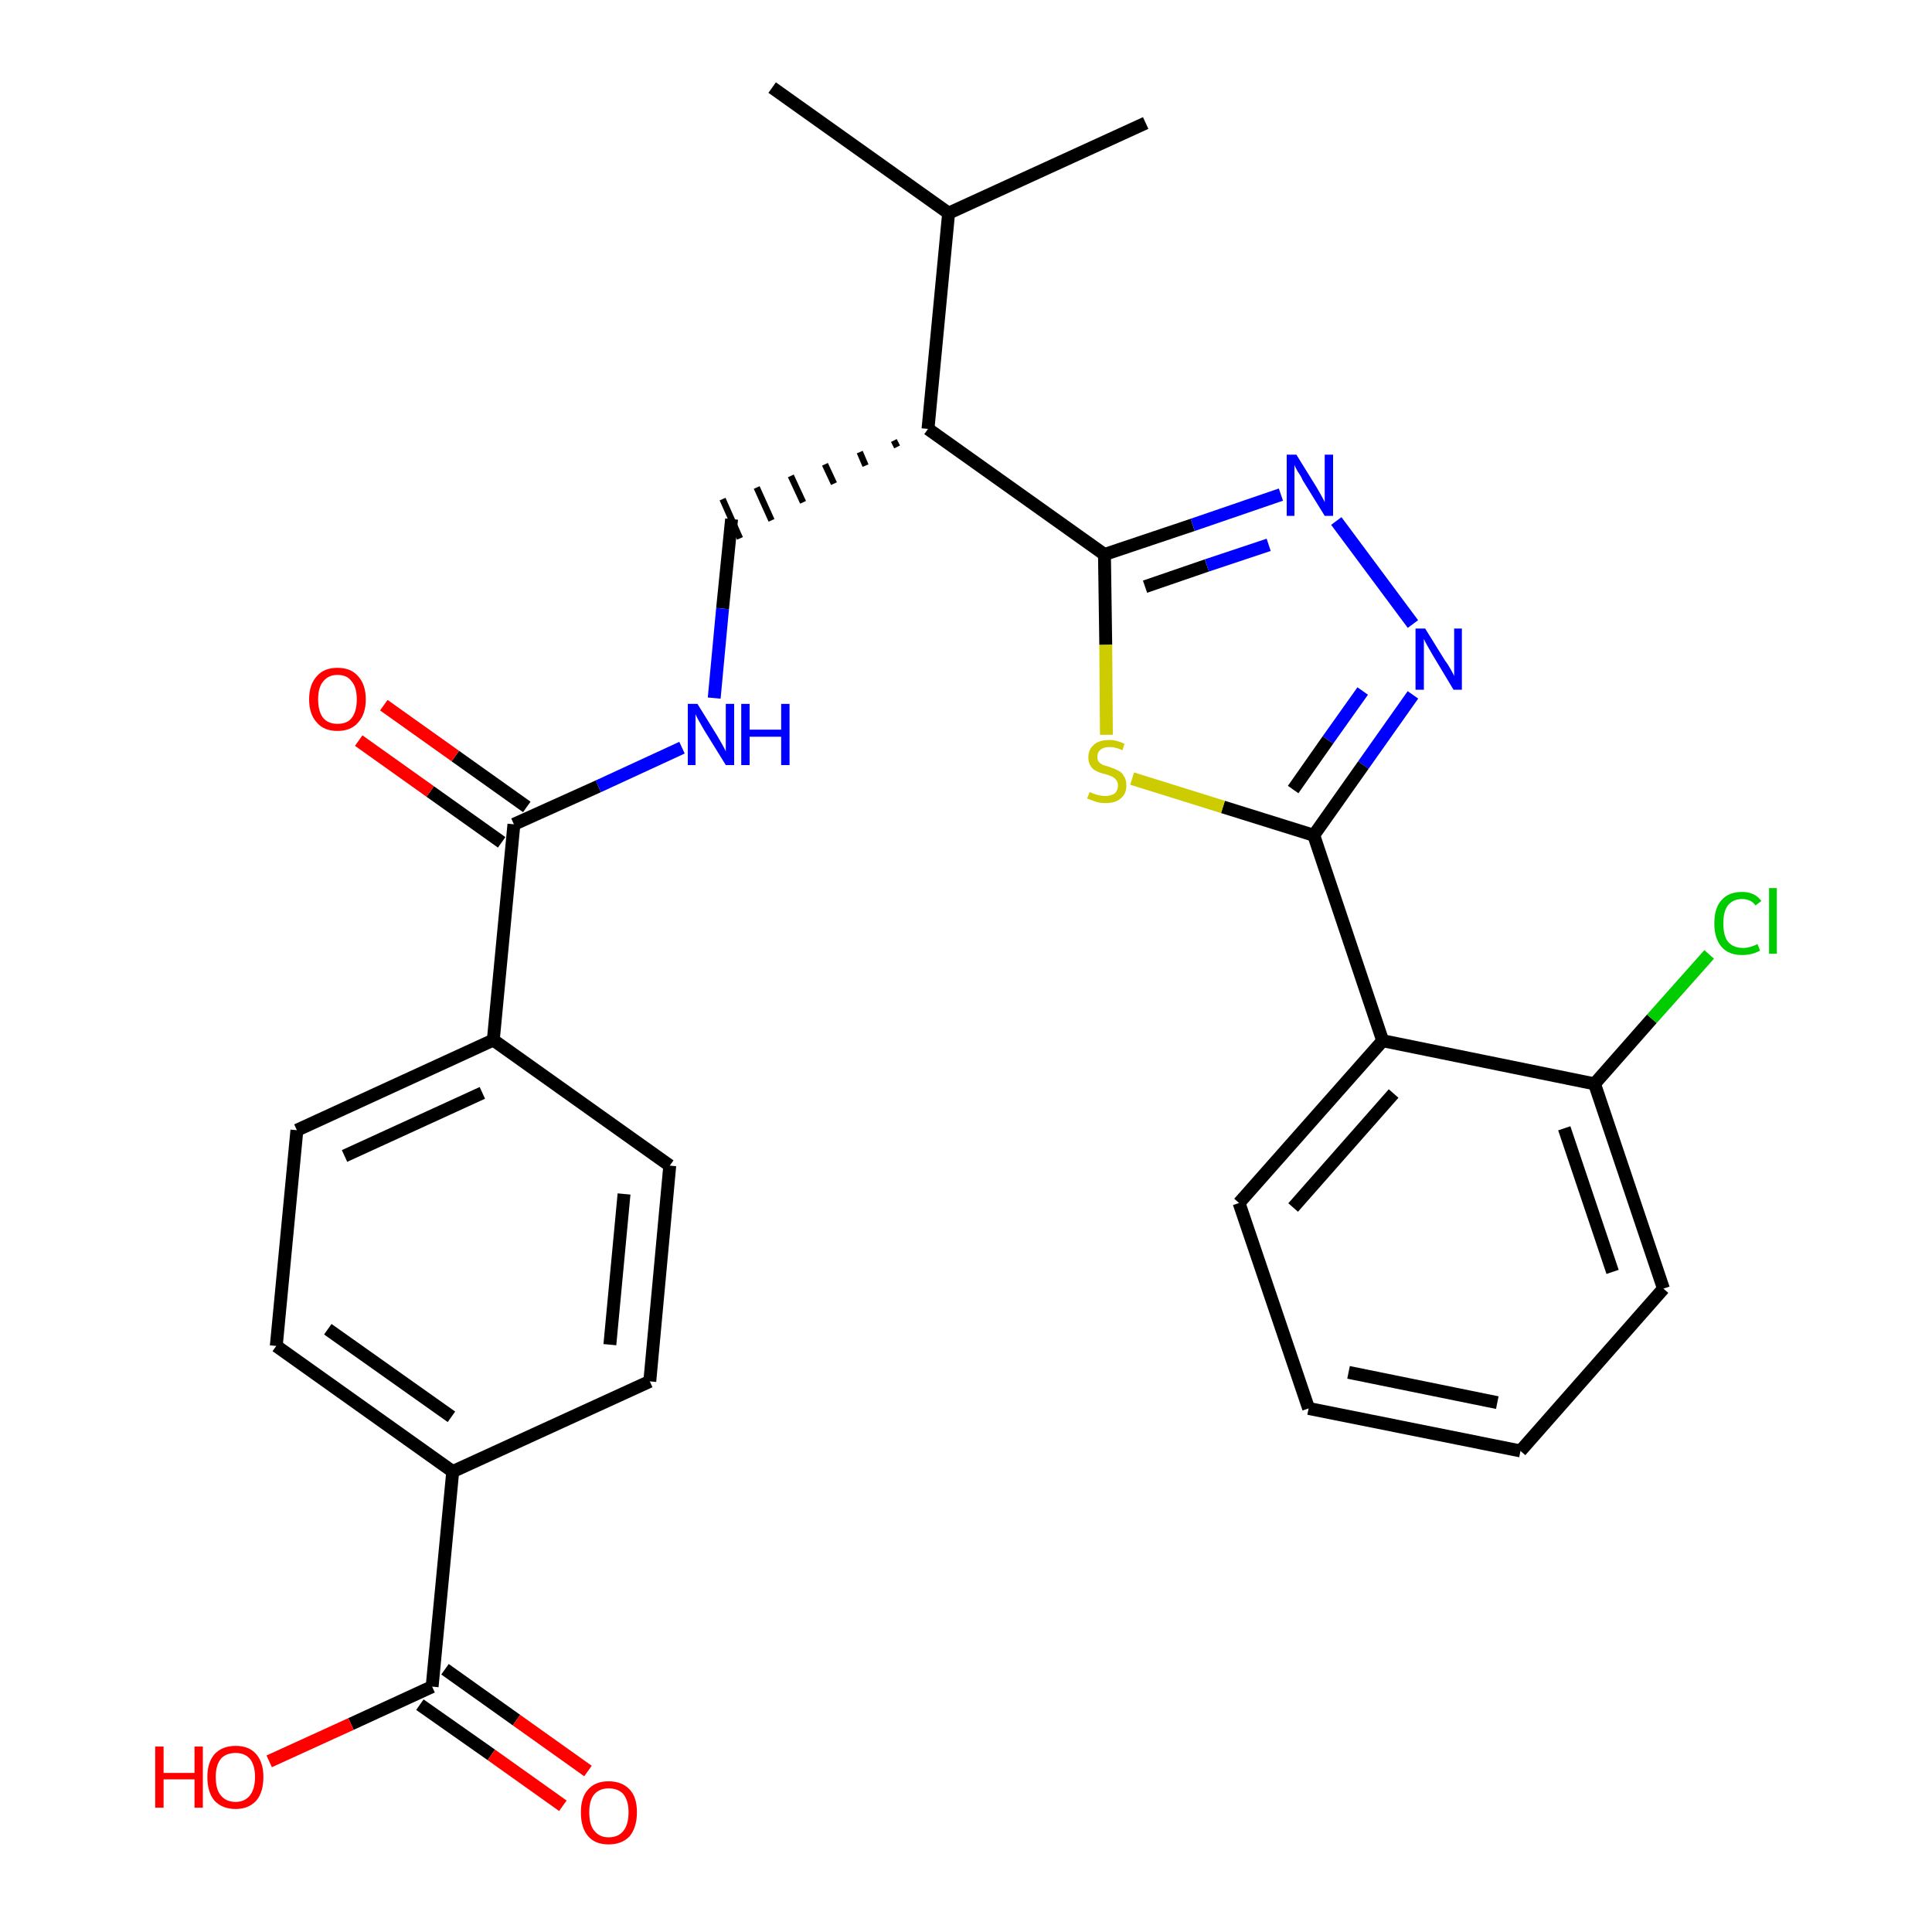 <?xml version='1.0' encoding='iso-8859-1'?>
<svg version='1.1' baseProfile='full'
              xmlns='http://www.w3.org/2000/svg'
                      xmlns:rdkit='http://www.rdkit.org/xml'
                      xmlns:xlink='http://www.w3.org/1999/xlink'
                  xml:space='preserve'
width='300px' height='300px' viewBox='0 0 300 300'>
<!-- END OF HEADER -->
<path class='bond-0 atom-0 atom-1' d='M 119.9,13.6 L 147.3,33.1' style='fill:none;fill-rule:evenodd;stroke:#000000;stroke-width:2.0px;stroke-linecap:butt;stroke-linejoin:miter;stroke-opacity:1' />
<path class='bond-1 atom-1 atom-2' d='M 147.3,33.1 L 177.9,19.1' style='fill:none;fill-rule:evenodd;stroke:#000000;stroke-width:2.0px;stroke-linecap:butt;stroke-linejoin:miter;stroke-opacity:1' />
<path class='bond-2 atom-1 atom-3' d='M 147.3,33.1 L 144.1,66.6' style='fill:none;fill-rule:evenodd;stroke:#000000;stroke-width:2.0px;stroke-linecap:butt;stroke-linejoin:miter;stroke-opacity:1' />
<path class='bond-3 atom-3 atom-4' d='M 138.8,68.4 L 139.3,69.4' style='fill:none;fill-rule:evenodd;stroke:#000000;stroke-width:1.0px;stroke-linecap:butt;stroke-linejoin:miter;stroke-opacity:1' />
<path class='bond-3 atom-3 atom-4' d='M 133.5,70.2 L 134.4,72.3' style='fill:none;fill-rule:evenodd;stroke:#000000;stroke-width:1.0px;stroke-linecap:butt;stroke-linejoin:miter;stroke-opacity:1' />
<path class='bond-3 atom-3 atom-4' d='M 128.1,72.1 L 129.5,75.1' style='fill:none;fill-rule:evenodd;stroke:#000000;stroke-width:1.0px;stroke-linecap:butt;stroke-linejoin:miter;stroke-opacity:1' />
<path class='bond-3 atom-3 atom-4' d='M 122.8,73.9 L 124.7,78.0' style='fill:none;fill-rule:evenodd;stroke:#000000;stroke-width:1.0px;stroke-linecap:butt;stroke-linejoin:miter;stroke-opacity:1' />
<path class='bond-3 atom-3 atom-4' d='M 117.5,75.7 L 119.8,80.8' style='fill:none;fill-rule:evenodd;stroke:#000000;stroke-width:1.0px;stroke-linecap:butt;stroke-linejoin:miter;stroke-opacity:1' />
<path class='bond-3 atom-3 atom-4' d='M 112.2,77.5 L 114.9,83.6' style='fill:none;fill-rule:evenodd;stroke:#000000;stroke-width:1.0px;stroke-linecap:butt;stroke-linejoin:miter;stroke-opacity:1' />
<path class='bond-16 atom-3 atom-17' d='M 144.1,66.6 L 171.5,86.1' style='fill:none;fill-rule:evenodd;stroke:#000000;stroke-width:2.0px;stroke-linecap:butt;stroke-linejoin:miter;stroke-opacity:1' />
<path class='bond-4 atom-4 atom-5' d='M 113.6,80.6 L 112.2,94.5' style='fill:none;fill-rule:evenodd;stroke:#000000;stroke-width:2.0px;stroke-linecap:butt;stroke-linejoin:miter;stroke-opacity:1' />
<path class='bond-4 atom-4 atom-5' d='M 112.2,94.5 L 110.9,108.4' style='fill:none;fill-rule:evenodd;stroke:#0000FF;stroke-width:2.0px;stroke-linecap:butt;stroke-linejoin:miter;stroke-opacity:1' />
<path class='bond-5 atom-5 atom-6' d='M 105.9,116.1 L 92.9,122.1' style='fill:none;fill-rule:evenodd;stroke:#0000FF;stroke-width:2.0px;stroke-linecap:butt;stroke-linejoin:miter;stroke-opacity:1' />
<path class='bond-5 atom-5 atom-6' d='M 92.9,122.1 L 79.8,128.0' style='fill:none;fill-rule:evenodd;stroke:#000000;stroke-width:2.0px;stroke-linecap:butt;stroke-linejoin:miter;stroke-opacity:1' />
<path class='bond-6 atom-6 atom-7' d='M 81.8,125.3 L 70.7,117.4' style='fill:none;fill-rule:evenodd;stroke:#000000;stroke-width:2.0px;stroke-linecap:butt;stroke-linejoin:miter;stroke-opacity:1' />
<path class='bond-6 atom-6 atom-7' d='M 70.7,117.4 L 59.6,109.5' style='fill:none;fill-rule:evenodd;stroke:#FF0000;stroke-width:2.0px;stroke-linecap:butt;stroke-linejoin:miter;stroke-opacity:1' />
<path class='bond-6 atom-6 atom-7' d='M 77.9,130.8 L 66.8,122.9' style='fill:none;fill-rule:evenodd;stroke:#000000;stroke-width:2.0px;stroke-linecap:butt;stroke-linejoin:miter;stroke-opacity:1' />
<path class='bond-6 atom-6 atom-7' d='M 66.8,122.9 L 55.7,115.0' style='fill:none;fill-rule:evenodd;stroke:#FF0000;stroke-width:2.0px;stroke-linecap:butt;stroke-linejoin:miter;stroke-opacity:1' />
<path class='bond-7 atom-6 atom-8' d='M 79.8,128.0 L 76.6,161.5' style='fill:none;fill-rule:evenodd;stroke:#000000;stroke-width:2.0px;stroke-linecap:butt;stroke-linejoin:miter;stroke-opacity:1' />
<path class='bond-8 atom-8 atom-9' d='M 76.6,161.5 L 46.1,175.5' style='fill:none;fill-rule:evenodd;stroke:#000000;stroke-width:2.0px;stroke-linecap:butt;stroke-linejoin:miter;stroke-opacity:1' />
<path class='bond-8 atom-8 atom-9' d='M 74.9,169.7 L 53.5,179.5' style='fill:none;fill-rule:evenodd;stroke:#000000;stroke-width:2.0px;stroke-linecap:butt;stroke-linejoin:miter;stroke-opacity:1' />
<path class='bond-28 atom-16 atom-8' d='M 104.0,181.0 L 76.6,161.5' style='fill:none;fill-rule:evenodd;stroke:#000000;stroke-width:2.0px;stroke-linecap:butt;stroke-linejoin:miter;stroke-opacity:1' />
<path class='bond-9 atom-9 atom-10' d='M 46.1,175.5 L 42.9,209.0' style='fill:none;fill-rule:evenodd;stroke:#000000;stroke-width:2.0px;stroke-linecap:butt;stroke-linejoin:miter;stroke-opacity:1' />
<path class='bond-10 atom-10 atom-11' d='M 42.9,209.0 L 70.3,228.5' style='fill:none;fill-rule:evenodd;stroke:#000000;stroke-width:2.0px;stroke-linecap:butt;stroke-linejoin:miter;stroke-opacity:1' />
<path class='bond-10 atom-10 atom-11' d='M 50.9,206.4 L 70.1,220.0' style='fill:none;fill-rule:evenodd;stroke:#000000;stroke-width:2.0px;stroke-linecap:butt;stroke-linejoin:miter;stroke-opacity:1' />
<path class='bond-11 atom-11 atom-12' d='M 70.3,228.5 L 67.1,261.9' style='fill:none;fill-rule:evenodd;stroke:#000000;stroke-width:2.0px;stroke-linecap:butt;stroke-linejoin:miter;stroke-opacity:1' />
<path class='bond-14 atom-11 atom-15' d='M 70.3,228.5 L 100.9,214.5' style='fill:none;fill-rule:evenodd;stroke:#000000;stroke-width:2.0px;stroke-linecap:butt;stroke-linejoin:miter;stroke-opacity:1' />
<path class='bond-12 atom-12 atom-13' d='M 65.2,264.7 L 76.3,272.5' style='fill:none;fill-rule:evenodd;stroke:#000000;stroke-width:2.0px;stroke-linecap:butt;stroke-linejoin:miter;stroke-opacity:1' />
<path class='bond-12 atom-12 atom-13' d='M 76.3,272.5 L 87.4,280.4' style='fill:none;fill-rule:evenodd;stroke:#FF0000;stroke-width:2.0px;stroke-linecap:butt;stroke-linejoin:miter;stroke-opacity:1' />
<path class='bond-12 atom-12 atom-13' d='M 69.1,259.2 L 80.2,267.1' style='fill:none;fill-rule:evenodd;stroke:#000000;stroke-width:2.0px;stroke-linecap:butt;stroke-linejoin:miter;stroke-opacity:1' />
<path class='bond-12 atom-12 atom-13' d='M 80.2,267.1 L 91.3,275.0' style='fill:none;fill-rule:evenodd;stroke:#FF0000;stroke-width:2.0px;stroke-linecap:butt;stroke-linejoin:miter;stroke-opacity:1' />
<path class='bond-13 atom-12 atom-14' d='M 67.1,261.9 L 54.5,267.7' style='fill:none;fill-rule:evenodd;stroke:#000000;stroke-width:2.0px;stroke-linecap:butt;stroke-linejoin:miter;stroke-opacity:1' />
<path class='bond-13 atom-12 atom-14' d='M 54.5,267.7 L 41.8,273.5' style='fill:none;fill-rule:evenodd;stroke:#FF0000;stroke-width:2.0px;stroke-linecap:butt;stroke-linejoin:miter;stroke-opacity:1' />
<path class='bond-15 atom-15 atom-16' d='M 100.9,214.5 L 104.0,181.0' style='fill:none;fill-rule:evenodd;stroke:#000000;stroke-width:2.0px;stroke-linecap:butt;stroke-linejoin:miter;stroke-opacity:1' />
<path class='bond-15 atom-15 atom-16' d='M 94.7,208.8 L 96.9,185.4' style='fill:none;fill-rule:evenodd;stroke:#000000;stroke-width:2.0px;stroke-linecap:butt;stroke-linejoin:miter;stroke-opacity:1' />
<path class='bond-17 atom-17 atom-18' d='M 171.5,86.1 L 185.2,81.5' style='fill:none;fill-rule:evenodd;stroke:#000000;stroke-width:2.0px;stroke-linecap:butt;stroke-linejoin:miter;stroke-opacity:1' />
<path class='bond-17 atom-17 atom-18' d='M 185.2,81.5 L 198.9,76.8' style='fill:none;fill-rule:evenodd;stroke:#0000FF;stroke-width:2.0px;stroke-linecap:butt;stroke-linejoin:miter;stroke-opacity:1' />
<path class='bond-17 atom-17 atom-18' d='M 177.8,91.1 L 187.4,87.8' style='fill:none;fill-rule:evenodd;stroke:#000000;stroke-width:2.0px;stroke-linecap:butt;stroke-linejoin:miter;stroke-opacity:1' />
<path class='bond-17 atom-17 atom-18' d='M 187.4,87.8 L 197.0,84.6' style='fill:none;fill-rule:evenodd;stroke:#0000FF;stroke-width:2.0px;stroke-linecap:butt;stroke-linejoin:miter;stroke-opacity:1' />
<path class='bond-29 atom-28 atom-17' d='M 171.8,114.1 L 171.7,100.1' style='fill:none;fill-rule:evenodd;stroke:#CCCC00;stroke-width:2.0px;stroke-linecap:butt;stroke-linejoin:miter;stroke-opacity:1' />
<path class='bond-29 atom-28 atom-17' d='M 171.7,100.1 L 171.5,86.1' style='fill:none;fill-rule:evenodd;stroke:#000000;stroke-width:2.0px;stroke-linecap:butt;stroke-linejoin:miter;stroke-opacity:1' />
<path class='bond-18 atom-18 atom-19' d='M 207.5,80.9 L 219.4,96.9' style='fill:none;fill-rule:evenodd;stroke:#0000FF;stroke-width:2.0px;stroke-linecap:butt;stroke-linejoin:miter;stroke-opacity:1' />
<path class='bond-19 atom-19 atom-20' d='M 219.4,107.9 L 211.7,118.8' style='fill:none;fill-rule:evenodd;stroke:#0000FF;stroke-width:2.0px;stroke-linecap:butt;stroke-linejoin:miter;stroke-opacity:1' />
<path class='bond-19 atom-19 atom-20' d='M 211.7,118.8 L 204.0,129.7' style='fill:none;fill-rule:evenodd;stroke:#000000;stroke-width:2.0px;stroke-linecap:butt;stroke-linejoin:miter;stroke-opacity:1' />
<path class='bond-19 atom-19 atom-20' d='M 211.6,107.3 L 206.2,114.9' style='fill:none;fill-rule:evenodd;stroke:#0000FF;stroke-width:2.0px;stroke-linecap:butt;stroke-linejoin:miter;stroke-opacity:1' />
<path class='bond-19 atom-19 atom-20' d='M 206.2,114.9 L 200.8,122.6' style='fill:none;fill-rule:evenodd;stroke:#000000;stroke-width:2.0px;stroke-linecap:butt;stroke-linejoin:miter;stroke-opacity:1' />
<path class='bond-20 atom-20 atom-21' d='M 204.0,129.7 L 214.7,161.6' style='fill:none;fill-rule:evenodd;stroke:#000000;stroke-width:2.0px;stroke-linecap:butt;stroke-linejoin:miter;stroke-opacity:1' />
<path class='bond-27 atom-20 atom-28' d='M 204.0,129.7 L 189.9,125.3' style='fill:none;fill-rule:evenodd;stroke:#000000;stroke-width:2.0px;stroke-linecap:butt;stroke-linejoin:miter;stroke-opacity:1' />
<path class='bond-27 atom-20 atom-28' d='M 189.9,125.3 L 175.8,120.9' style='fill:none;fill-rule:evenodd;stroke:#CCCC00;stroke-width:2.0px;stroke-linecap:butt;stroke-linejoin:miter;stroke-opacity:1' />
<path class='bond-21 atom-21 atom-22' d='M 214.7,161.6 L 192.4,186.8' style='fill:none;fill-rule:evenodd;stroke:#000000;stroke-width:2.0px;stroke-linecap:butt;stroke-linejoin:miter;stroke-opacity:1' />
<path class='bond-21 atom-21 atom-22' d='M 216.4,169.8 L 200.8,187.5' style='fill:none;fill-rule:evenodd;stroke:#000000;stroke-width:2.0px;stroke-linecap:butt;stroke-linejoin:miter;stroke-opacity:1' />
<path class='bond-30 atom-26 atom-21' d='M 247.6,168.3 L 214.7,161.6' style='fill:none;fill-rule:evenodd;stroke:#000000;stroke-width:2.0px;stroke-linecap:butt;stroke-linejoin:miter;stroke-opacity:1' />
<path class='bond-22 atom-22 atom-23' d='M 192.4,186.8 L 203.2,218.7' style='fill:none;fill-rule:evenodd;stroke:#000000;stroke-width:2.0px;stroke-linecap:butt;stroke-linejoin:miter;stroke-opacity:1' />
<path class='bond-23 atom-23 atom-24' d='M 203.2,218.7 L 236.1,225.3' style='fill:none;fill-rule:evenodd;stroke:#000000;stroke-width:2.0px;stroke-linecap:butt;stroke-linejoin:miter;stroke-opacity:1' />
<path class='bond-23 atom-23 atom-24' d='M 209.4,213.1 L 232.5,217.8' style='fill:none;fill-rule:evenodd;stroke:#000000;stroke-width:2.0px;stroke-linecap:butt;stroke-linejoin:miter;stroke-opacity:1' />
<path class='bond-24 atom-24 atom-25' d='M 236.1,225.3 L 258.3,200.1' style='fill:none;fill-rule:evenodd;stroke:#000000;stroke-width:2.0px;stroke-linecap:butt;stroke-linejoin:miter;stroke-opacity:1' />
<path class='bond-25 atom-25 atom-26' d='M 258.3,200.1 L 247.6,168.3' style='fill:none;fill-rule:evenodd;stroke:#000000;stroke-width:2.0px;stroke-linecap:butt;stroke-linejoin:miter;stroke-opacity:1' />
<path class='bond-25 atom-25 atom-26' d='M 250.4,197.5 L 242.9,175.2' style='fill:none;fill-rule:evenodd;stroke:#000000;stroke-width:2.0px;stroke-linecap:butt;stroke-linejoin:miter;stroke-opacity:1' />
<path class='bond-26 atom-26 atom-27' d='M 247.6,168.3 L 256.5,158.2' style='fill:none;fill-rule:evenodd;stroke:#000000;stroke-width:2.0px;stroke-linecap:butt;stroke-linejoin:miter;stroke-opacity:1' />
<path class='bond-26 atom-26 atom-27' d='M 256.5,158.2 L 265.4,148.2' style='fill:none;fill-rule:evenodd;stroke:#00CC00;stroke-width:2.0px;stroke-linecap:butt;stroke-linejoin:miter;stroke-opacity:1' />
<path  class='atom-5' d='M 108.3 109.3
L 111.4 114.3
Q 111.7 114.8, 112.2 115.7
Q 112.7 116.6, 112.7 116.7
L 112.7 109.3
L 114.0 109.3
L 114.0 118.8
L 112.7 118.8
L 109.3 113.3
Q 108.9 112.6, 108.5 111.9
Q 108.1 111.2, 108.0 110.9
L 108.0 118.8
L 106.8 118.8
L 106.8 109.3
L 108.3 109.3
' fill='#0000FF'/>
<path  class='atom-5' d='M 115.1 109.3
L 116.4 109.3
L 116.4 113.3
L 121.3 113.3
L 121.3 109.3
L 122.6 109.3
L 122.6 118.8
L 121.3 118.8
L 121.3 114.4
L 116.4 114.4
L 116.4 118.8
L 115.1 118.8
L 115.1 109.3
' fill='#0000FF'/>
<path  class='atom-7' d='M 48.0 108.6
Q 48.0 106.3, 49.2 105.0
Q 50.3 103.7, 52.4 103.7
Q 54.5 103.7, 55.6 105.0
Q 56.8 106.3, 56.8 108.6
Q 56.8 110.9, 55.6 112.2
Q 54.5 113.5, 52.4 113.5
Q 50.3 113.5, 49.2 112.2
Q 48.0 110.9, 48.0 108.6
M 52.4 112.4
Q 53.9 112.4, 54.6 111.5
Q 55.4 110.5, 55.4 108.6
Q 55.4 106.7, 54.6 105.8
Q 53.9 104.8, 52.4 104.8
Q 51.0 104.8, 50.2 105.8
Q 49.4 106.7, 49.4 108.6
Q 49.4 110.5, 50.2 111.5
Q 51.0 112.4, 52.4 112.4
' fill='#FF0000'/>
<path  class='atom-13' d='M 90.2 281.4
Q 90.2 279.1, 91.3 277.9
Q 92.4 276.6, 94.5 276.6
Q 96.6 276.6, 97.8 277.9
Q 98.9 279.1, 98.9 281.4
Q 98.9 283.7, 97.8 285.1
Q 96.6 286.4, 94.5 286.4
Q 92.4 286.4, 91.3 285.1
Q 90.2 283.8, 90.2 281.4
M 94.5 285.3
Q 96.0 285.3, 96.8 284.3
Q 97.6 283.3, 97.6 281.4
Q 97.6 279.6, 96.8 278.6
Q 96.0 277.7, 94.5 277.7
Q 93.1 277.7, 92.3 278.6
Q 91.5 279.5, 91.5 281.4
Q 91.5 283.4, 92.3 284.3
Q 93.1 285.3, 94.5 285.3
' fill='#FF0000'/>
<path  class='atom-14' d='M 24.1 271.2
L 25.4 271.2
L 25.4 275.3
L 30.2 275.3
L 30.2 271.2
L 31.5 271.2
L 31.5 280.7
L 30.2 280.7
L 30.2 276.3
L 25.4 276.3
L 25.4 280.7
L 24.1 280.7
L 24.1 271.2
' fill='#FF0000'/>
<path  class='atom-14' d='M 32.2 275.9
Q 32.2 273.7, 33.3 272.4
Q 34.5 271.1, 36.6 271.1
Q 38.7 271.1, 39.8 272.4
Q 40.9 273.7, 40.9 275.9
Q 40.9 278.3, 39.8 279.6
Q 38.6 280.9, 36.6 280.9
Q 34.5 280.9, 33.3 279.6
Q 32.2 278.3, 32.2 275.9
M 36.6 279.8
Q 38.0 279.8, 38.8 278.8
Q 39.6 277.8, 39.6 275.9
Q 39.6 274.1, 38.8 273.1
Q 38.0 272.2, 36.6 272.2
Q 35.1 272.2, 34.3 273.1
Q 33.5 274.1, 33.5 275.9
Q 33.5 277.9, 34.3 278.8
Q 35.1 279.8, 36.6 279.8
' fill='#FF0000'/>
<path  class='atom-18' d='M 201.3 70.6
L 204.4 75.6
Q 204.7 76.1, 205.2 77.0
Q 205.7 77.9, 205.7 78.0
L 205.7 70.6
L 207.0 70.6
L 207.0 80.1
L 205.7 80.1
L 202.3 74.6
Q 202.0 73.9, 201.5 73.2
Q 201.1 72.5, 201.0 72.2
L 201.0 80.1
L 199.8 80.1
L 199.8 70.6
L 201.3 70.6
' fill='#0000FF'/>
<path  class='atom-19' d='M 221.3 97.6
L 224.4 102.6
Q 224.8 103.1, 225.3 104.0
Q 225.8 104.9, 225.8 105.0
L 225.8 97.6
L 227.0 97.6
L 227.0 107.1
L 225.7 107.1
L 222.4 101.6
Q 222.0 100.9, 221.6 100.2
Q 221.2 99.5, 221.1 99.2
L 221.1 107.1
L 219.8 107.1
L 219.8 97.6
L 221.3 97.6
' fill='#0000FF'/>
<path  class='atom-27' d='M 266.2 143.4
Q 266.2 141.0, 267.3 139.8
Q 268.4 138.5, 270.5 138.5
Q 272.5 138.5, 273.5 139.9
L 272.6 140.6
Q 271.9 139.6, 270.5 139.6
Q 269.1 139.6, 268.3 140.6
Q 267.6 141.5, 267.6 143.4
Q 267.6 145.3, 268.3 146.2
Q 269.1 147.2, 270.7 147.2
Q 271.7 147.2, 272.9 146.6
L 273.3 147.6
Q 272.8 147.9, 272.1 148.1
Q 271.3 148.3, 270.5 148.3
Q 268.4 148.3, 267.3 147.0
Q 266.2 145.7, 266.2 143.4
' fill='#00CC00'/>
<path  class='atom-27' d='M 274.7 137.9
L 275.9 137.9
L 275.9 148.1
L 274.7 148.1
L 274.7 137.9
' fill='#00CC00'/>
<path  class='atom-28' d='M 169.2 123.0
Q 169.3 123.0, 169.7 123.2
Q 170.2 123.4, 170.7 123.5
Q 171.2 123.6, 171.6 123.6
Q 172.5 123.6, 173.1 123.2
Q 173.6 122.7, 173.6 122.0
Q 173.6 121.4, 173.3 121.1
Q 173.1 120.8, 172.7 120.6
Q 172.3 120.4, 171.6 120.2
Q 170.7 120.0, 170.2 119.7
Q 169.7 119.5, 169.4 119.0
Q 169.0 118.5, 169.0 117.6
Q 169.0 116.4, 169.8 115.7
Q 170.6 114.9, 172.3 114.9
Q 173.4 114.9, 174.6 115.5
L 174.3 116.5
Q 173.2 116.0, 172.3 116.0
Q 171.4 116.0, 170.9 116.4
Q 170.4 116.8, 170.4 117.5
Q 170.4 118.0, 170.6 118.3
Q 170.9 118.6, 171.3 118.8
Q 171.7 118.9, 172.3 119.1
Q 173.2 119.4, 173.7 119.7
Q 174.2 119.9, 174.5 120.5
Q 174.9 121.0, 174.9 122.0
Q 174.9 123.3, 174.0 124.0
Q 173.2 124.7, 171.7 124.7
Q 170.8 124.7, 170.2 124.5
Q 169.6 124.3, 168.8 124.0
L 169.2 123.0
' fill='#CCCC00'/>
</svg>
